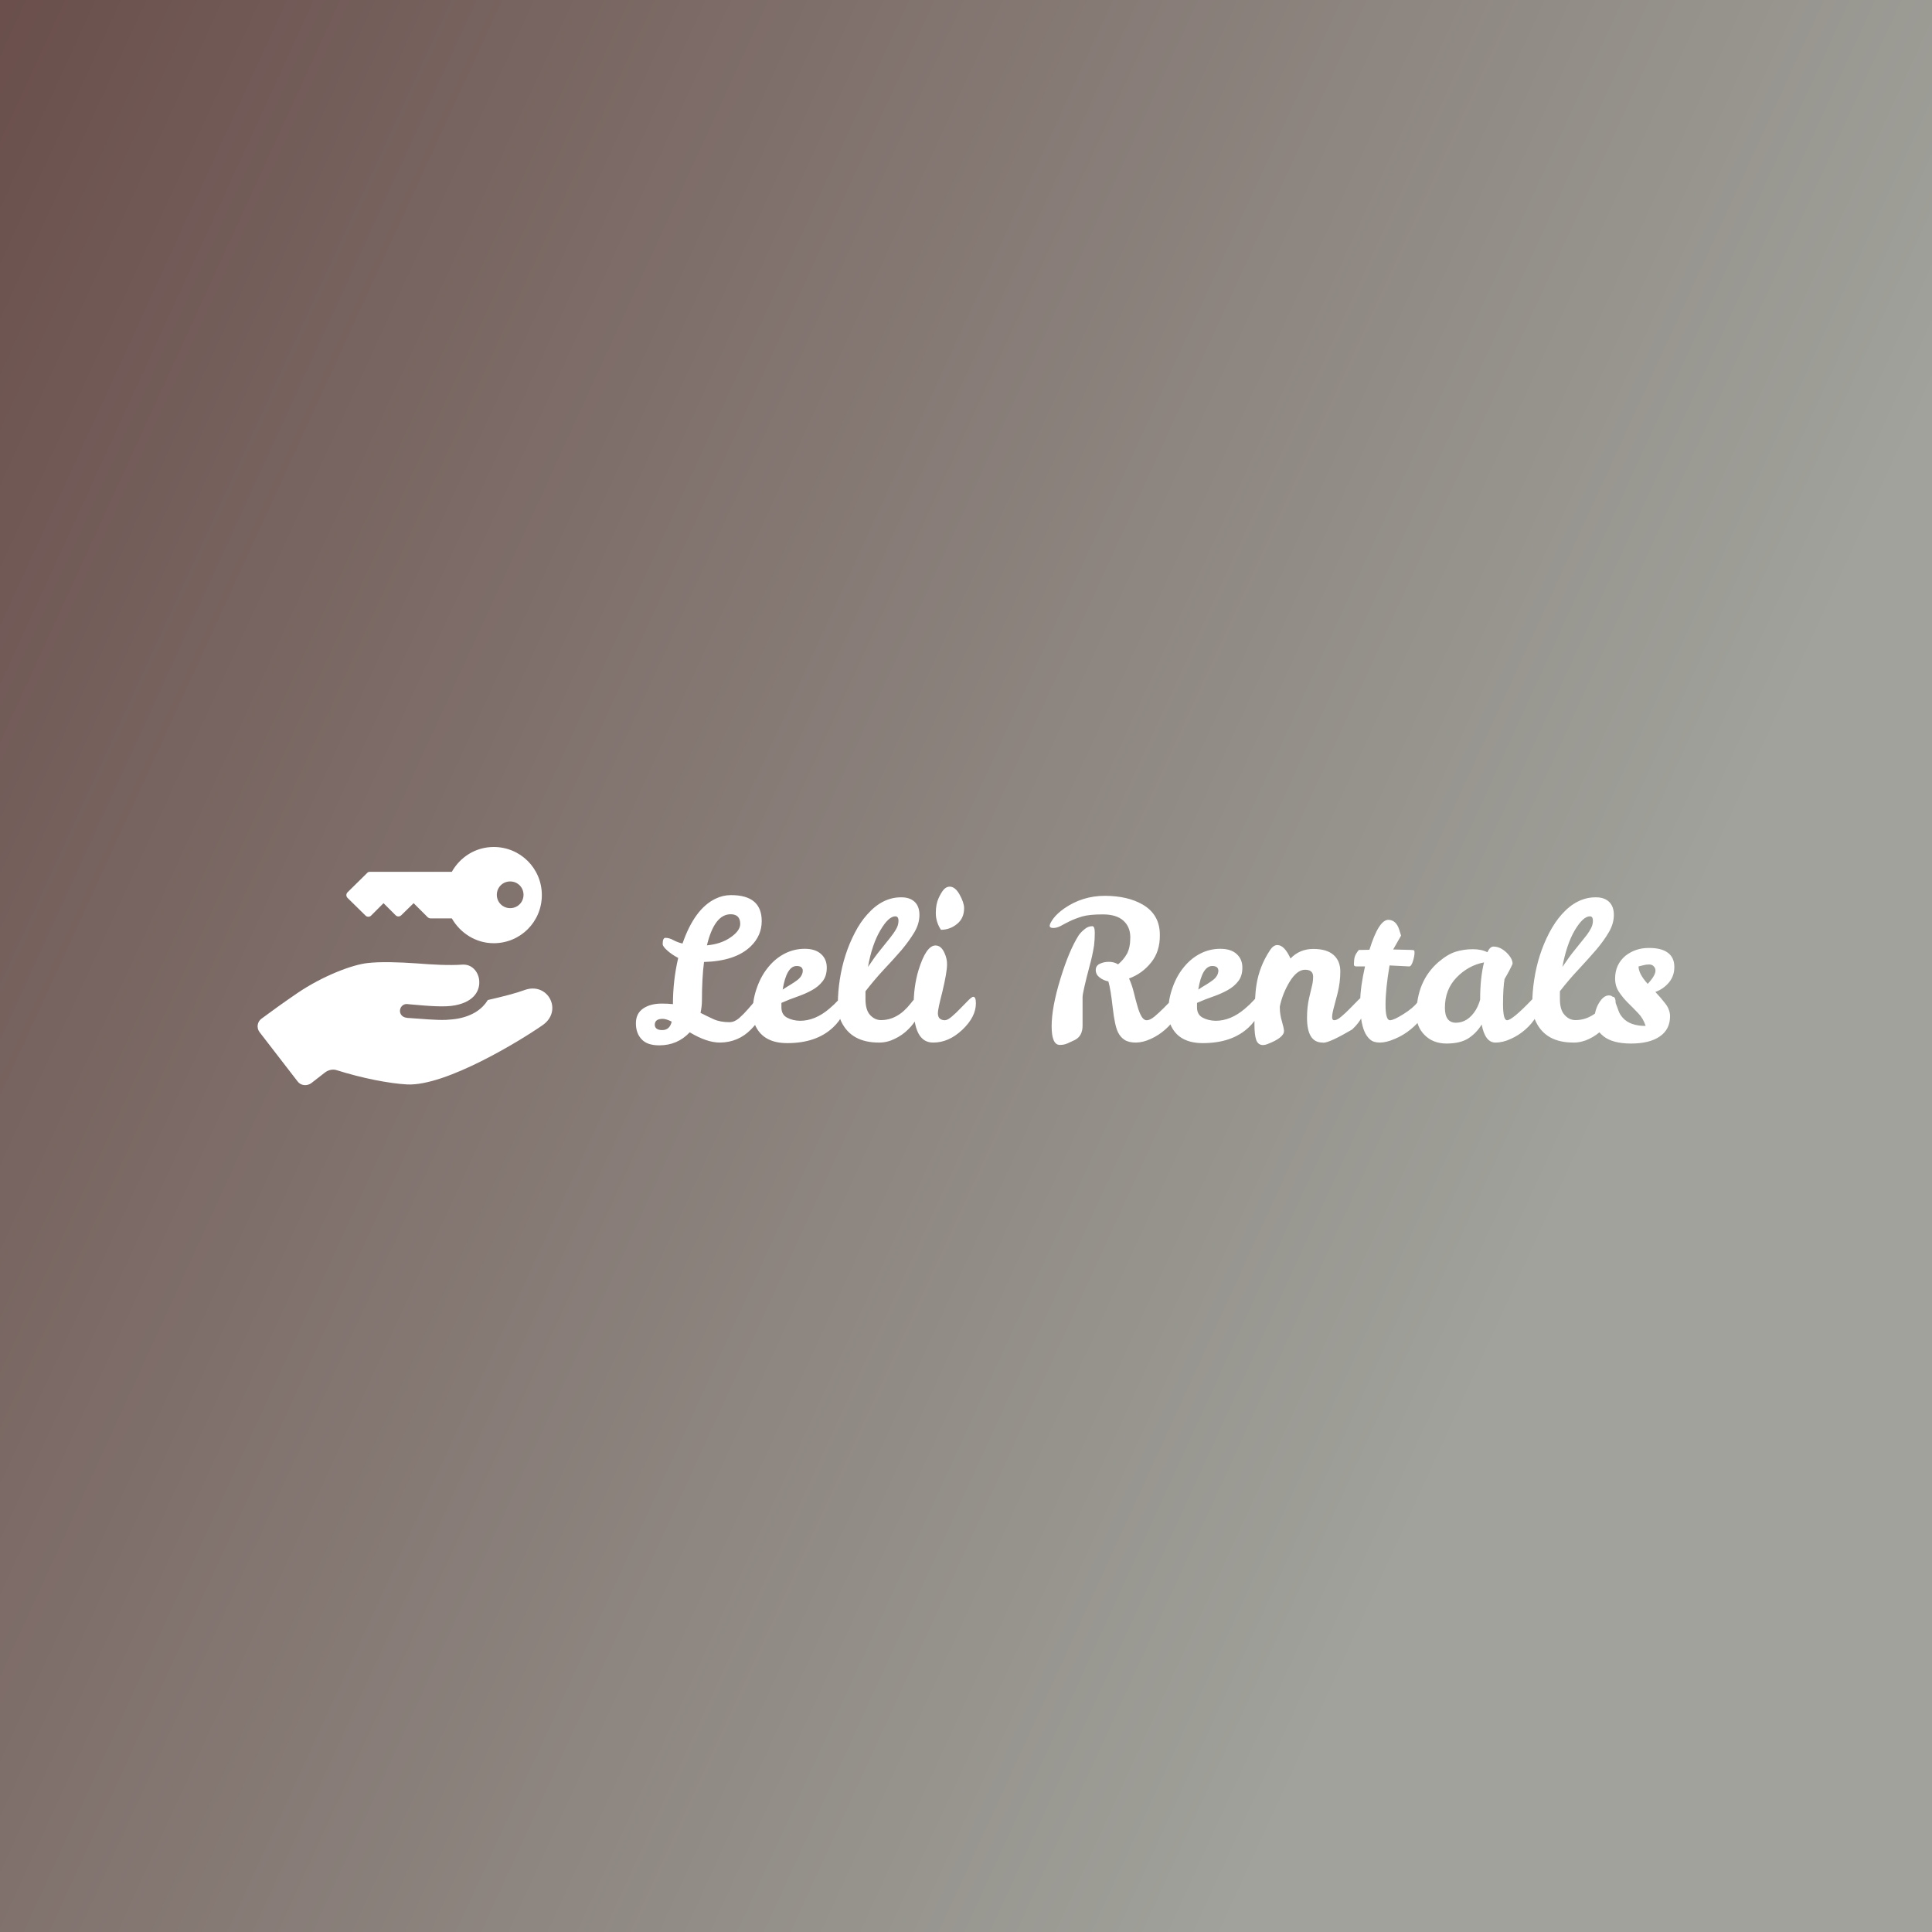 <svg data-v-fde0c5aa="" xmlns="http://www.w3.org/2000/svg" viewBox="0 0 300 300" class="iconLeft"><rect x="0" y="0" width="300" height="300" fill="#333333" stroke="none"/><!----><defs data-v-fde0c5aa=""><linearGradient data-v-fde0c5aa="" gradientTransform="rotate(25)" id="eddc9460-c68f-46f5-af14-ed12e0b5336d" x1="0%" y1="0%" x2="100%" y2="0%"><stop data-v-fde0c5aa="" offset="0%" stop-color="#6A4F4C" stop-opacity="1"></stop><stop data-v-fde0c5aa="" offset="100%" stop-color="#A0A29B" stop-opacity="1"></stop></linearGradient></defs><rect data-v-fde0c5aa="" fill="url(#eddc9460-c68f-46f5-af14-ed12e0b5336d)" x="0" y="0" width="300px" height="300px" class="logo-background-square"></rect><defs data-v-fde0c5aa=""><!----></defs><g data-v-fde0c5aa="" id="7097ab34-57a9-4150-bd3f-f8c57e230580" fill="#ffffff" transform="matrix(2.154,0,0,2.154,98.441,130.678)"><path d="M9.16 11.14L9.16 11.14Q9.37 11.14 9.37 11.62L9.37 11.62Q9.37 12.61 8.44 13.54Q7.52 14.48 6.19 14.49L6.19 14.49Q5.25 14.49 4.02 13.75L4.02 13.75Q3.14 14.69 1.82 14.69L1.82 14.69Q0.95 14.69 0.55 14.25Q0.14 13.82 0.14 13.10Q0.14 12.39 0.67 12.03Q1.19 11.68 2.00 11.68L2.00 11.68Q2.44 11.68 2.81 11.72L2.81 11.72Q2.81 10.01 3.19 8.39L3.19 8.39Q2.73 8.15 2.40 7.85Q2.07 7.56 2.07 7.39L2.07 7.39Q2.07 6.94 2.27 6.94L2.27 6.94Q2.55 6.94 2.85 7.11Q3.15 7.27 3.50 7.35L3.50 7.35Q4.37 4.84 5.88 4.12L5.88 4.12Q6.41 3.86 7 3.86L7 3.86Q9.21 3.86 9.21 5.73L9.21 5.73Q9.21 6.79 8.41 7.56L8.41 7.56Q7.31 8.62 5.05 8.68L5.05 8.68Q4.90 9.86 4.90 11.47L4.90 11.47Q4.90 11.86 4.80 12.35L4.80 12.35Q5.29 12.60 5.75 12.81Q6.22 13.02 6.89 13.02L6.89 13.02Q7.24 13.02 7.58 12.73Q7.92 12.43 8.22 12.08Q8.53 11.73 8.76 11.44Q9.00 11.14 9.16 11.14ZM6.97 5.24L6.97 5.24Q5.80 5.24 5.26 7.48L5.26 7.48Q6.27 7.39 6.96 6.91Q7.66 6.43 7.66 5.94L7.66 5.94Q7.66 5.24 6.97 5.24ZM1.50 13.20L1.50 13.20Q1.51 13.59 2.04 13.59Q2.58 13.59 2.72 12.98L2.72 12.98Q2.32 12.78 2.07 12.78L2.07 12.78Q1.51 12.78 1.50 13.20ZM11.97 12.92L11.97 12.92Q13.06 12.92 14.08 12.05L14.08 12.05Q14.46 11.73 14.70 11.46Q14.94 11.19 15.06 11.19L15.06 11.19Q15.26 11.19 15.26 11.58Q15.26 11.97 15.05 12.45Q14.84 12.94 14.35 13.40L14.35 13.40Q13.15 14.53 11.05 14.53L11.05 14.53Q9.38 14.53 8.78 13.33L8.78 13.33Q8.57 12.91 8.57 12.12Q8.57 11.34 8.88 10.49Q9.18 9.65 9.70 9.03Q10.21 8.41 10.88 8.07Q11.55 7.73 12.31 7.73Q13.08 7.73 13.49 8.11Q13.90 8.48 13.90 9.09Q13.90 9.69 13.60 10.07Q13.30 10.46 12.82 10.72Q12.35 10.98 11.77 11.18Q11.19 11.38 10.63 11.63L10.63 11.63L10.63 11.98Q10.64 12.49 11.05 12.70Q11.45 12.91 11.97 12.92ZM11.73 8.97L11.73 8.97Q11.00 8.97 10.72 10.67L10.72 10.67Q11.02 10.47 11.28 10.32Q11.54 10.16 11.73 10.02L11.73 10.02Q12.15 9.72 12.17 9.32L12.17 9.32Q12.17 8.97 11.73 8.97ZM17.68 14.49L17.68 14.49Q15.68 14.50 14.95 12.99L14.95 12.99Q14.70 12.46 14.70 11.66Q14.70 10.85 14.84 9.94L14.84 9.94Q15.12 8.12 15.92 6.58L15.92 6.58Q16.32 5.80 16.83 5.24L16.83 5.24Q17.93 4.00 19.29 4.02L19.29 4.02Q19.89 4.02 20.24 4.35Q20.58 4.68 20.58 5.29Q20.58 5.91 20.22 6.53Q19.85 7.15 19.29 7.82Q18.72 8.48 18.03 9.21Q17.35 9.94 16.69 10.79L16.69 10.79L16.69 11.35Q16.69 12.14 17.02 12.50Q17.36 12.87 17.81 12.87L17.81 12.87Q19.01 12.87 19.94 11.68L19.94 11.68Q20.31 11.19 20.51 11.19L20.51 11.19Q20.71 11.19 20.71 11.66Q20.71 12.14 20.45 12.63Q20.19 13.13 19.77 13.54Q19.35 13.96 18.80 14.22Q18.26 14.49 17.68 14.49ZM18.44 6.97Q18.73 6.61 18.90 6.31Q19.07 6.02 19.07 5.71Q19.07 5.39 18.84 5.39L18.84 5.39Q18.35 5.39 17.76 6.40Q17.16 7.41 16.87 9.04L16.87 9.04Q17.35 8.32 17.75 7.83Q18.14 7.34 18.44 6.97ZM21.56 14.49L21.56 14.49Q20.16 14.49 20.16 11.87L20.16 11.87Q20.16 10.44 20.51 9.28L20.51 9.28Q21.06 7.49 21.74 7.49L21.74 7.49Q22.15 7.49 22.39 8.04L22.39 8.04Q22.58 8.46 22.57 8.86L22.57 8.86Q22.57 9.42 22.23 10.84L22.23 10.84Q21.91 12.07 21.91 12.36Q21.91 12.66 22.06 12.77Q22.20 12.88 22.41 12.88Q22.61 12.88 22.92 12.61Q23.23 12.35 23.53 12.03Q23.84 11.72 24.10 11.45Q24.36 11.19 24.46 11.19L24.46 11.19Q24.65 11.19 24.65 11.66L24.65 11.66Q24.65 12.64 23.67 13.57Q22.68 14.50 21.56 14.49ZM22.13 6.36L22.13 6.36Q21.76 5.80 21.76 5.15Q21.76 4.51 21.96 4.08Q22.16 3.65 22.34 3.45Q22.53 3.25 22.76 3.25L22.76 3.25Q23.16 3.25 23.48 3.83Q23.80 4.41 23.80 4.80L23.80 4.80Q23.80 5.53 23.29 5.94Q22.78 6.36 22.13 6.36ZM39.13 11.14L39.13 11.14Q39.37 11.14 39.37 11.79L39.37 11.79Q39.37 12.14 39.07 12.63Q38.78 13.13 38.31 13.54Q37.84 13.96 37.27 14.22Q36.69 14.49 36.18 14.49Q35.66 14.49 35.36 14.29Q35.07 14.10 34.90 13.76L34.90 13.76Q34.66 13.29 34.51 11.95Q34.36 10.61 34.20 10.08L34.20 10.08Q33.84 10.01 33.56 9.79Q33.29 9.58 33.29 9.26Q33.29 8.95 33.58 8.81Q33.87 8.67 34.24 8.67Q34.61 8.67 34.90 8.85L34.90 8.85Q35.29 8.53 35.54 8.09Q35.78 7.64 35.78 6.90Q35.78 6.15 35.28 5.70Q34.78 5.25 33.80 5.25Q32.83 5.25 32.31 5.40Q31.79 5.56 31.42 5.74Q31.05 5.92 30.77 6.08Q30.48 6.23 30.23 6.23Q29.97 6.23 29.97 6.07Q29.97 5.91 30.24 5.54Q30.51 5.18 31.02 4.82L31.02 4.82Q32.33 3.91 33.96 3.91Q35.60 3.92 36.67 4.54L36.67 4.54Q37.91 5.26 37.91 6.72L37.91 6.72Q37.93 7.92 37.28 8.72Q36.64 9.52 35.69 9.87L35.69 9.87Q35.90 10.33 36.03 10.86Q36.16 11.40 36.29 11.84Q36.41 12.29 36.58 12.59Q36.74 12.88 36.97 12.88Q37.20 12.88 37.53 12.61Q37.86 12.33 38.18 12.01Q38.50 11.69 38.76 11.42Q39.02 11.14 39.13 11.14ZM33.04 6.10L33.04 6.10Q33.22 6.10 33.22 6.58Q33.22 7.06 33.17 7.48L33.17 7.48Q33.04 8.29 32.84 8.99L32.84 8.99Q32.34 10.89 32.34 11.21L32.34 11.21L32.34 13.27Q32.34 14.03 31.77 14.31L31.77 14.31Q31.50 14.43 31.25 14.55Q31.01 14.66 30.70 14.66L30.70 14.66Q30.11 14.66 30.11 13.31Q30.11 11.96 30.74 9.90Q31.37 7.84 32.06 6.76L32.06 6.76Q32.20 6.55 32.47 6.33Q32.73 6.10 33.04 6.10ZM41.93 12.92L41.93 12.92Q43.02 12.92 44.04 12.05L44.04 12.05Q44.42 11.73 44.66 11.46Q44.90 11.19 45.02 11.19L45.02 11.19Q45.22 11.19 45.22 11.58Q45.22 11.97 45.01 12.45Q44.80 12.94 44.31 13.40L44.31 13.40Q43.11 14.53 41.01 14.53L41.01 14.53Q39.34 14.53 38.74 13.33L38.74 13.33Q38.53 12.91 38.53 12.12Q38.53 11.34 38.84 10.49Q39.14 9.65 39.66 9.03Q40.17 8.41 40.84 8.07Q41.51 7.73 42.27 7.73Q43.04 7.73 43.45 8.11Q43.86 8.48 43.86 9.09Q43.86 9.69 43.56 10.07Q43.26 10.46 42.78 10.72Q42.31 10.98 41.73 11.18Q41.15 11.38 40.59 11.63L40.59 11.63L40.59 11.98Q40.60 12.49 41.01 12.70Q41.41 12.91 41.93 12.92ZM41.69 8.97L41.69 8.97Q40.96 8.97 40.68 10.67L40.68 10.67Q40.98 10.47 41.24 10.32Q41.50 10.16 41.69 10.02L41.69 10.02Q42.11 9.72 42.13 9.32L42.13 9.32Q42.13 8.97 41.69 8.97ZM46.38 7.46L46.38 7.46Q46.89 7.46 47.33 8.43L47.33 8.43Q47.99 7.74 48.97 7.74Q49.94 7.74 50.43 8.17Q50.92 8.60 50.92 9.37Q50.92 10.15 50.72 10.95Q50.51 11.75 50.42 12.09Q50.33 12.43 50.33 12.66Q50.33 12.88 50.48 12.88L50.48 12.88Q50.69 12.88 51.00 12.61Q51.31 12.35 51.62 12.03Q51.93 11.72 52.19 11.45Q52.44 11.19 52.54 11.19L52.54 11.19Q52.74 11.19 52.74 11.66L52.74 11.66Q52.74 12.64 51.77 13.55L51.77 13.55Q50.15 14.50 49.70 14.50L49.70 14.50Q49.66 14.50 49.64 14.49L49.64 14.49Q48.52 14.49 48.52 12.70L48.52 12.70Q48.52 11.93 48.67 11.28Q48.82 10.64 48.89 10.35Q48.96 10.05 48.96 9.74L48.96 9.74Q48.96 9.24 48.38 9.24Q47.80 9.24 47.27 10.10Q46.75 10.96 46.56 11.89L46.56 11.89L46.56 11.98Q46.56 12.46 46.71 12.96Q46.86 13.47 46.86 13.66L46.86 13.66Q46.86 14.14 45.67 14.60L45.67 14.60Q45.49 14.67 45.35 14.67L45.35 14.67Q45.00 14.67 44.86 14.31Q44.73 13.94 44.73 13.17L44.73 13.17Q44.73 11.19 44.88 10.30L44.88 10.30Q45.09 8.99 45.84 7.85L45.84 7.85Q46.09 7.46 46.38 7.46ZM52.66 13.69Q52.50 13.31 52.43 12.82Q52.36 12.32 52.36 11.42Q52.36 10.53 52.70 9.00L52.70 9.00L52.07 9.00Q51.90 9.00 51.90 8.86L51.90 8.86Q51.90 8.53 51.96 8.31Q52.02 8.09 52.26 7.81L52.26 7.81L52.60 7.81Q52.79 7.81 53.02 7.80L53.02 7.80Q53.69 5.64 54.39 5.64L54.39 5.64Q54.95 5.66 55.17 6.36L55.17 6.36Q55.23 6.55 55.30 6.78L55.30 6.78L54.73 7.78Q55.71 7.81 55.97 7.81Q56.22 7.81 56.25 7.86Q56.27 7.91 56.27 8.01L56.27 8.01Q56.27 8.26 56.15 8.64Q56.03 9.02 55.87 9.00L55.87 9.00L54.47 8.93Q54.18 10.64 54.18 11.76Q54.18 12.88 54.50 12.88L54.50 12.88Q54.77 12.88 55.47 12.44Q56.17 12.00 56.48 11.59Q56.78 11.19 56.98 11.19L56.98 11.19Q57.18 11.19 57.18 11.66Q57.18 12.14 56.84 12.63Q56.50 13.13 55.99 13.54Q55.48 13.96 54.86 14.22Q54.24 14.49 53.77 14.49Q53.31 14.49 53.07 14.27Q52.82 14.06 52.66 13.69ZM65.07 11.14L65.07 11.14Q65.32 11.14 65.32 11.79L65.32 11.79Q65.32 12.14 65.03 12.63Q64.74 13.13 64.27 13.54Q63.80 13.96 63.22 14.22Q62.65 14.49 62.10 14.49L62.10 14.49Q61.36 14.49 61.11 13.19L61.11 13.19Q60.75 13.79 60.16 14.18Q59.57 14.56 58.58 14.56Q57.60 14.56 56.99 13.94Q56.39 13.33 56.41 12.45L56.41 12.45Q56.41 10.07 57.99 8.69L57.99 8.69Q58.66 8.12 59.24 7.94Q59.82 7.76 60.47 7.76Q61.11 7.76 61.52 7.98L61.52 7.98Q61.71 7.57 61.96 7.57L61.96 7.57Q62.45 7.57 62.90 8.00Q63.34 8.43 63.34 8.81L63.34 8.81Q63.14 9.27 62.76 9.91L62.76 9.91Q62.65 10.56 62.65 11.72Q62.65 12.88 62.94 12.88L62.94 12.88Q63.31 12.88 64.71 11.42L64.71 11.42Q64.96 11.14 65.07 11.14ZM58.46 11.98L58.46 11.98Q58.46 13.06 59.26 13.06L59.26 13.06Q60.12 13.05 60.68 12.15L60.68 12.15Q60.87 11.84 61.00 11.40L61.00 11.40Q61.00 9.83 61.28 8.71L61.28 8.71Q60.14 8.93 59.30 9.80Q58.46 10.67 58.46 11.98ZM67.75 14.49L67.75 14.49Q65.74 14.50 65.02 12.99L65.02 12.99Q64.76 12.46 64.76 11.66Q64.76 10.85 64.90 9.94L64.90 9.94Q65.18 8.12 65.98 6.58L65.98 6.58Q66.39 5.80 66.89 5.24L66.89 5.24Q68.00 4.00 69.36 4.02L69.36 4.02Q69.96 4.02 70.30 4.35Q70.64 4.68 70.64 5.29Q70.64 5.91 70.28 6.53Q69.92 7.15 69.35 7.82Q68.78 8.48 68.10 9.21Q67.41 9.94 66.75 10.79L66.75 10.79L66.75 11.35Q66.75 12.14 67.09 12.50Q67.42 12.87 67.87 12.87L67.87 12.87Q69.08 12.87 70.00 11.68L70.00 11.68Q70.38 11.19 70.57 11.19L70.57 11.19Q70.77 11.19 70.77 11.66Q70.77 12.14 70.51 12.63Q70.25 13.13 69.83 13.54Q69.41 13.96 68.87 14.22Q68.32 14.49 67.75 14.49ZM68.50 6.97Q68.80 6.61 68.96 6.31Q69.13 6.02 69.13 5.71Q69.13 5.39 68.91 5.39L68.91 5.39Q68.42 5.39 67.82 6.40Q67.23 7.41 66.93 9.04L66.93 9.04Q67.41 8.32 67.81 7.83Q68.21 7.34 68.50 6.97ZM73.14 7.67Q74.07 7.66 74.54 8.02Q75.00 8.37 75.00 9.04Q75.00 9.70 74.60 10.17Q74.20 10.64 73.63 10.84L73.63 10.84Q74.03 11.26 74.36 11.69Q74.69 12.12 74.69 12.60L74.69 12.60Q74.69 13.54 73.95 14.05Q73.21 14.56 71.88 14.56Q70.56 14.56 69.90 14.04Q69.24 13.51 69.24 12.85Q69.24 12.18 69.57 11.63Q69.90 11.09 70.28 11.09L70.28 11.09Q70.50 11.09 70.60 11.25Q70.70 11.41 70.97 12.18L70.97 12.18Q71.06 12.46 71.29 12.71L71.29 12.71Q71.81 13.29 72.93 13.29L72.93 13.29Q72.76 12.75 72.39 12.37Q72.02 11.98 71.65 11.62Q71.29 11.26 71.01 10.84Q70.73 10.43 70.73 9.87L70.73 9.87Q70.73 8.86 71.48 8.23L71.48 8.23Q72.20 7.67 73.14 7.67ZM73.08 10.26L73.08 10.26Q73.64 9.66 73.64 9.30L73.64 9.30Q73.64 9.13 73.52 9.00Q73.40 8.86 73.18 8.86Q72.95 8.86 72.75 8.92Q72.55 8.97 72.42 9.00L72.42 9.00Q72.42 9.53 73.08 10.26Z"></path></g><defs data-v-fde0c5aa=""><!----></defs><g data-v-fde0c5aa="" id="683a6870-e0ec-42c3-b0f9-2656ffa55a50" stroke="none" fill="#ffffff" transform="matrix(0.482,0,0,0.482,38.78,125.929)"><switch><g><path d="M88.5 57.7c-2.7 1-7 2.1-11.8 3.2-1.7 2.8-4.8 5.1-9.7 6-1.1.2-2.4.3-3.8.4-3.4.1-7.4-.3-11.8-.6-.3 0-.6 0-.9-.1-1.1-.1-2-.9-2.1-2-.1-1.4 1-2.5 2.3-2.4.3 0 .7.1 1 .1 5.7.5 11.1 1 14.5.3 6.3-1.2 8.1-5 7.7-8.2-.3-2.6-2.3-5.1-5.4-4.9-4.4.3-9.6 0-14.7-.4-5.8-.4-11.7-.6-15.9-.1-4.7.5-14.2 4-22.6 9.7-4.1 2.8-8.7 6.1-11.5 8.2-1.4 1-1.7 3-.6 4.4l12.2 15.8c1 1.4 3 1.6 4.4.6l4.5-3.5c1.1-.8 2.5-1.1 3.7-.7 8.2 2.6 17 4.3 22.7 4.6 12.5.6 36.6-14.2 43.5-19 6.9-4.6 1.9-14.2-5.7-11.4zM37.3 33.7c.5.5 1.3.5 1.8 0l4-4 3.9 3.9c.5.5 1.3.5 1.8 0l4-3.9 4.5 4.5c.2.2.6.4.9.4h6.9c2.7 4.7 7.7 8 13.5 8 8.6 0 15.5-6.9 15.5-15.5s-6.9-15.5-15.5-15.5c-5.8 0-10.8 3.2-13.5 8H38.7c-.3 0-.7.1-.9.4l-6.3 6.2c-.5.5-.5 1.3 0 1.8l5.8 5.7zm46.6-11c2.4 0 4.3 1.9 4.3 4.3s-1.9 4.3-4.3 4.3-4.3-1.9-4.3-4.3 1.9-4.3 4.3-4.3z"></path></g></switch></g><!----></svg>
